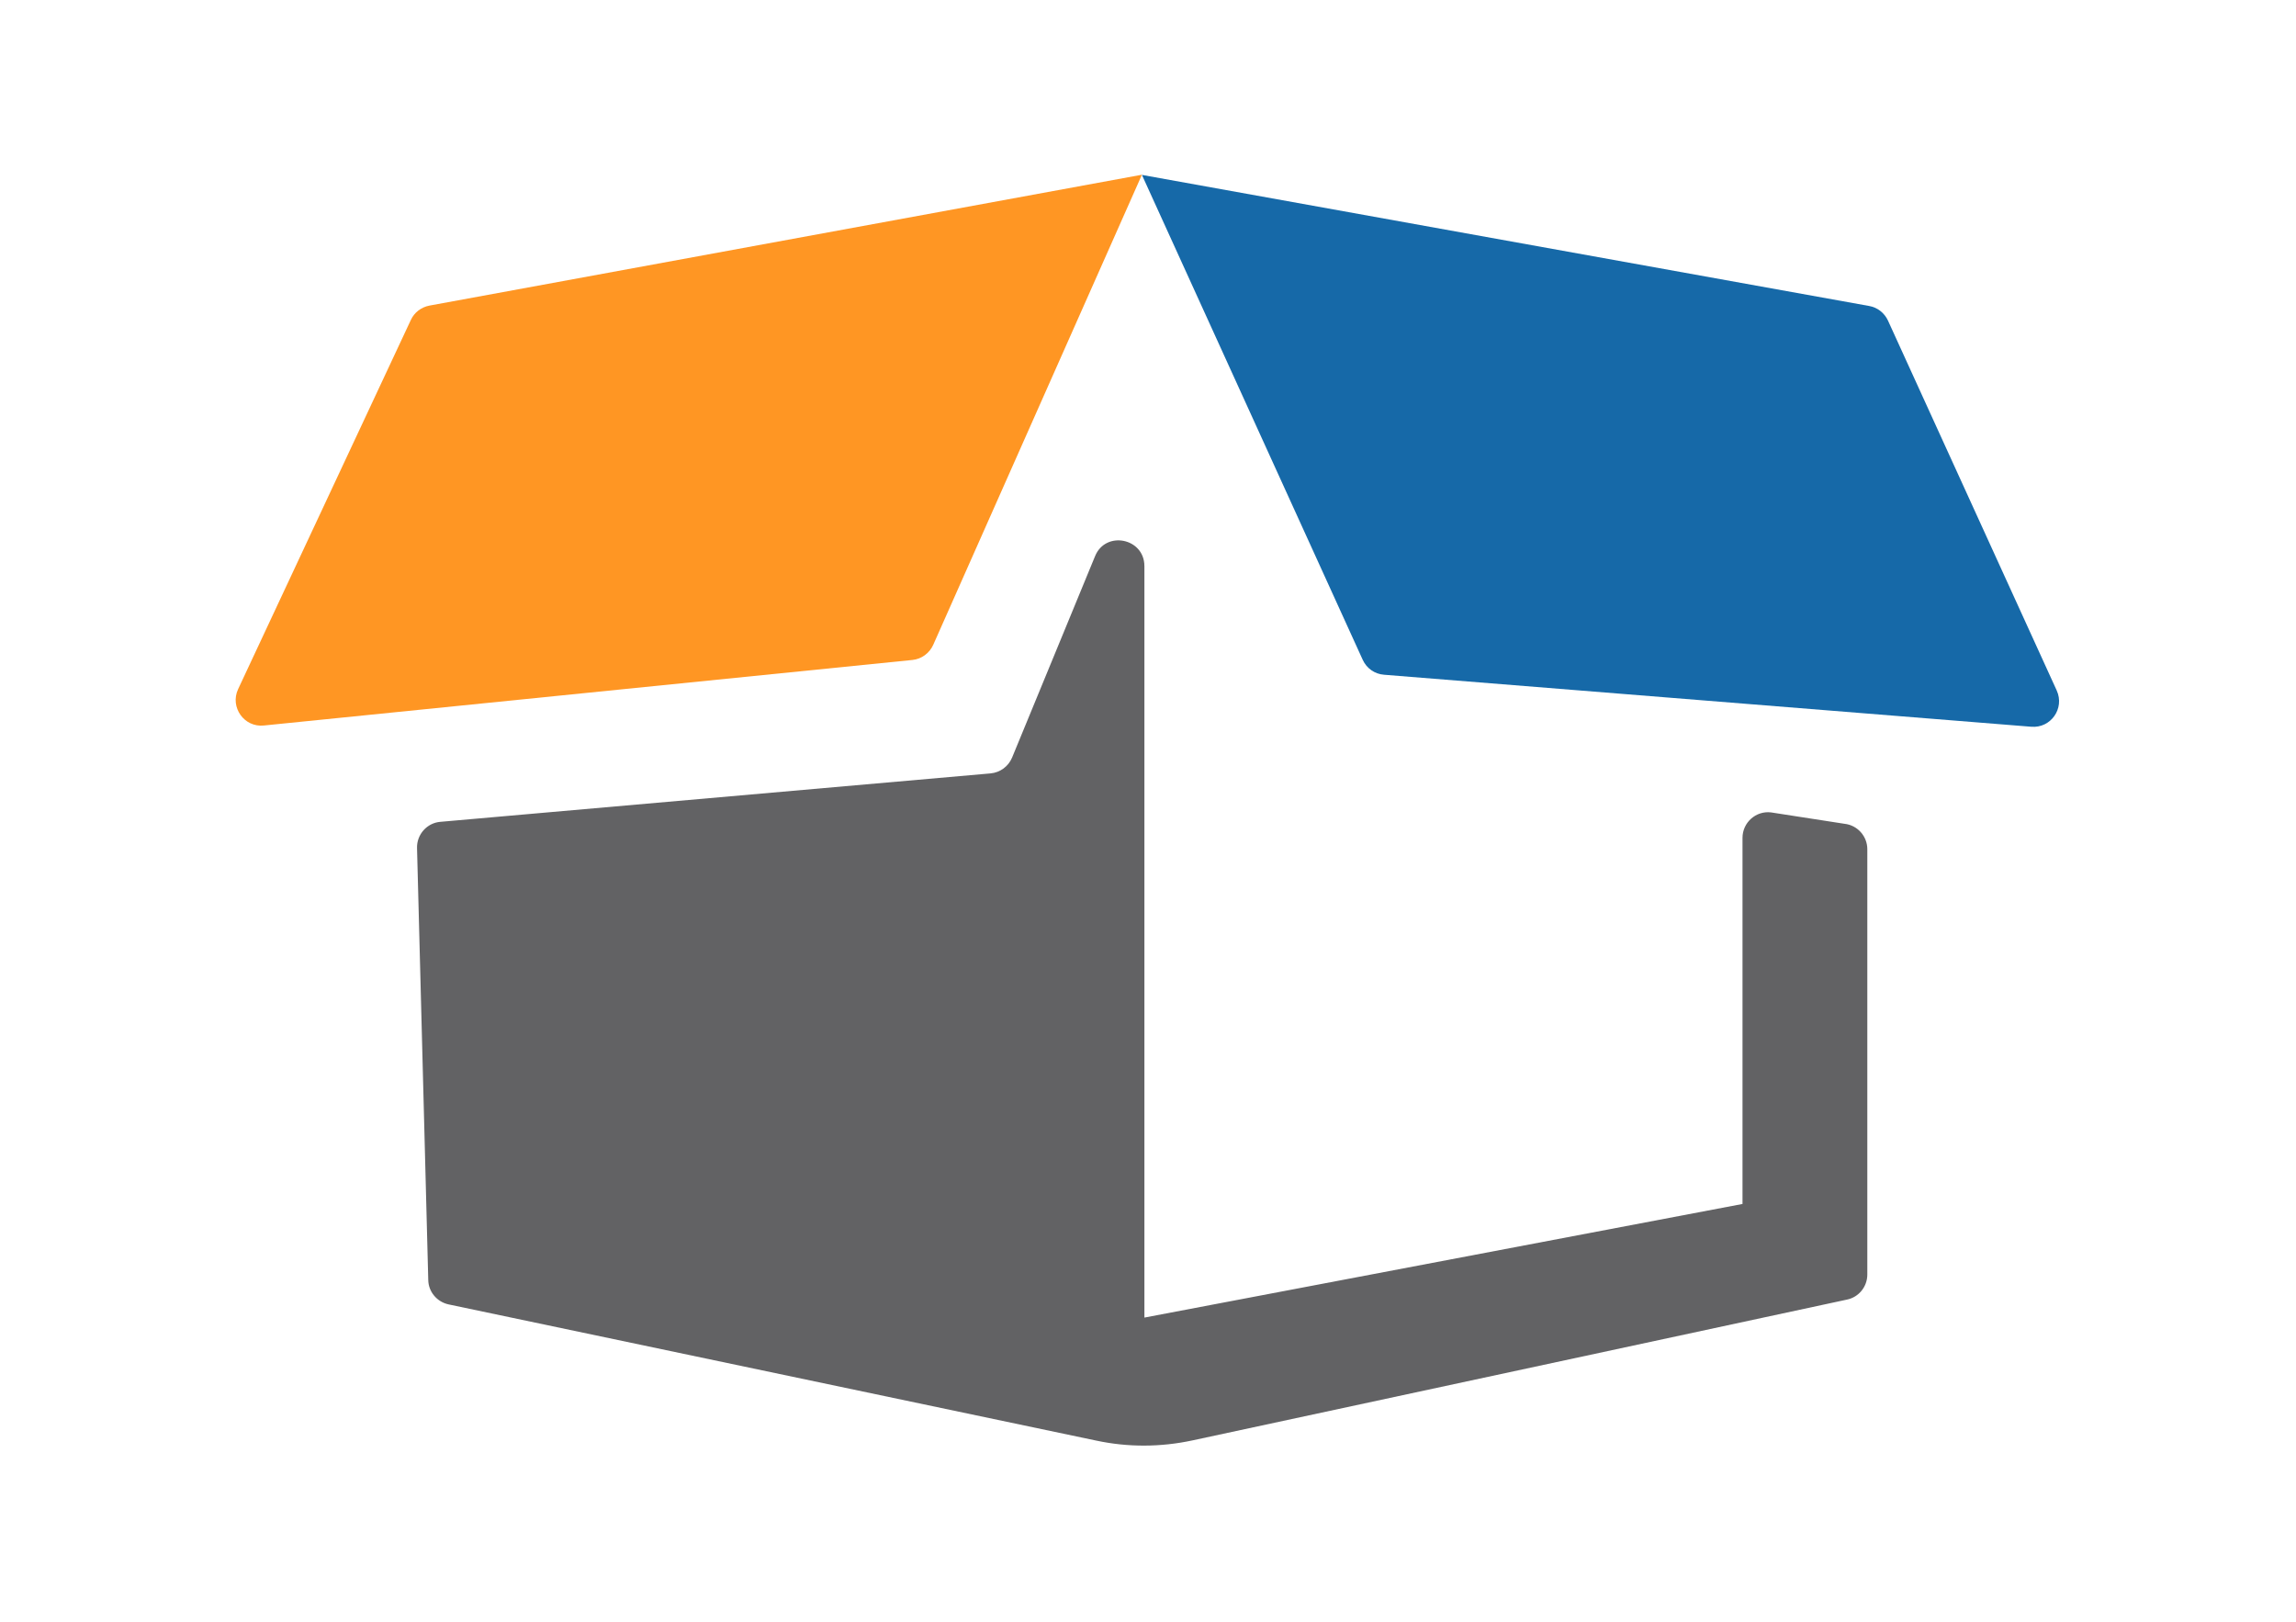 <?xml version="1.0" standalone="no"?><!DOCTYPE svg PUBLIC "-//W3C//DTD SVG 1.1//EN" "http://www.w3.org/Graphics/SVG/1.1/DTD/svg11.dtd"><svg class="icon" width="200px" height="141.24px" viewBox="0 0 1450 1024" version="1.1" xmlns="http://www.w3.org/2000/svg"><path d="M722.73 357.506v474.544l377.725-71.749V529.108c0-9.674 8.434-17.208 17.988-16.082l46.446 7.198c8.209 0.897 14.391 7.87 14.391 16.078v268.53c0 7.647-5.288 14.281-12.821 15.857l-413.48 88.948c-20.013 4.272-40.592 4.387-60.608 0.11l-409.098-86.023c-7.308-1.576-12.705-7.984-12.815-15.407l-7.089-272.801c-0.225-8.549 6.299-15.855 14.732-16.533l347.475-30.582c6.067-0.566 11.245-4.388 13.606-10.011l52.398-127.181c6.639-16.301 31.149-11.469 31.149 6.299z m0 0" fill="#626264" /><path d="M259.438 202.103l-109.078 233.109c-5.288 11.355 3.822 24.285 16.307 22.94l409.544-41.383c5.732-0.561 10.794-4.272 13.155-9.56L721.16 110.342l-450.026 82.651c-5.178 1.011-9.56 4.387-11.696 9.11z m0 0" fill="#FF9623" /><path d="M721.16 110.451l139.437 306.206c2.471 5.398 7.531 8.995 13.491 9.444L1282.846 458.938c12.37 1.009 21.138-11.581 16.08-22.826l-106.603-233.674c-2.25-4.837-6.64-8.319-11.92-9.218L721.16 110.451z m0 0" fill="#1669A8" /></svg>